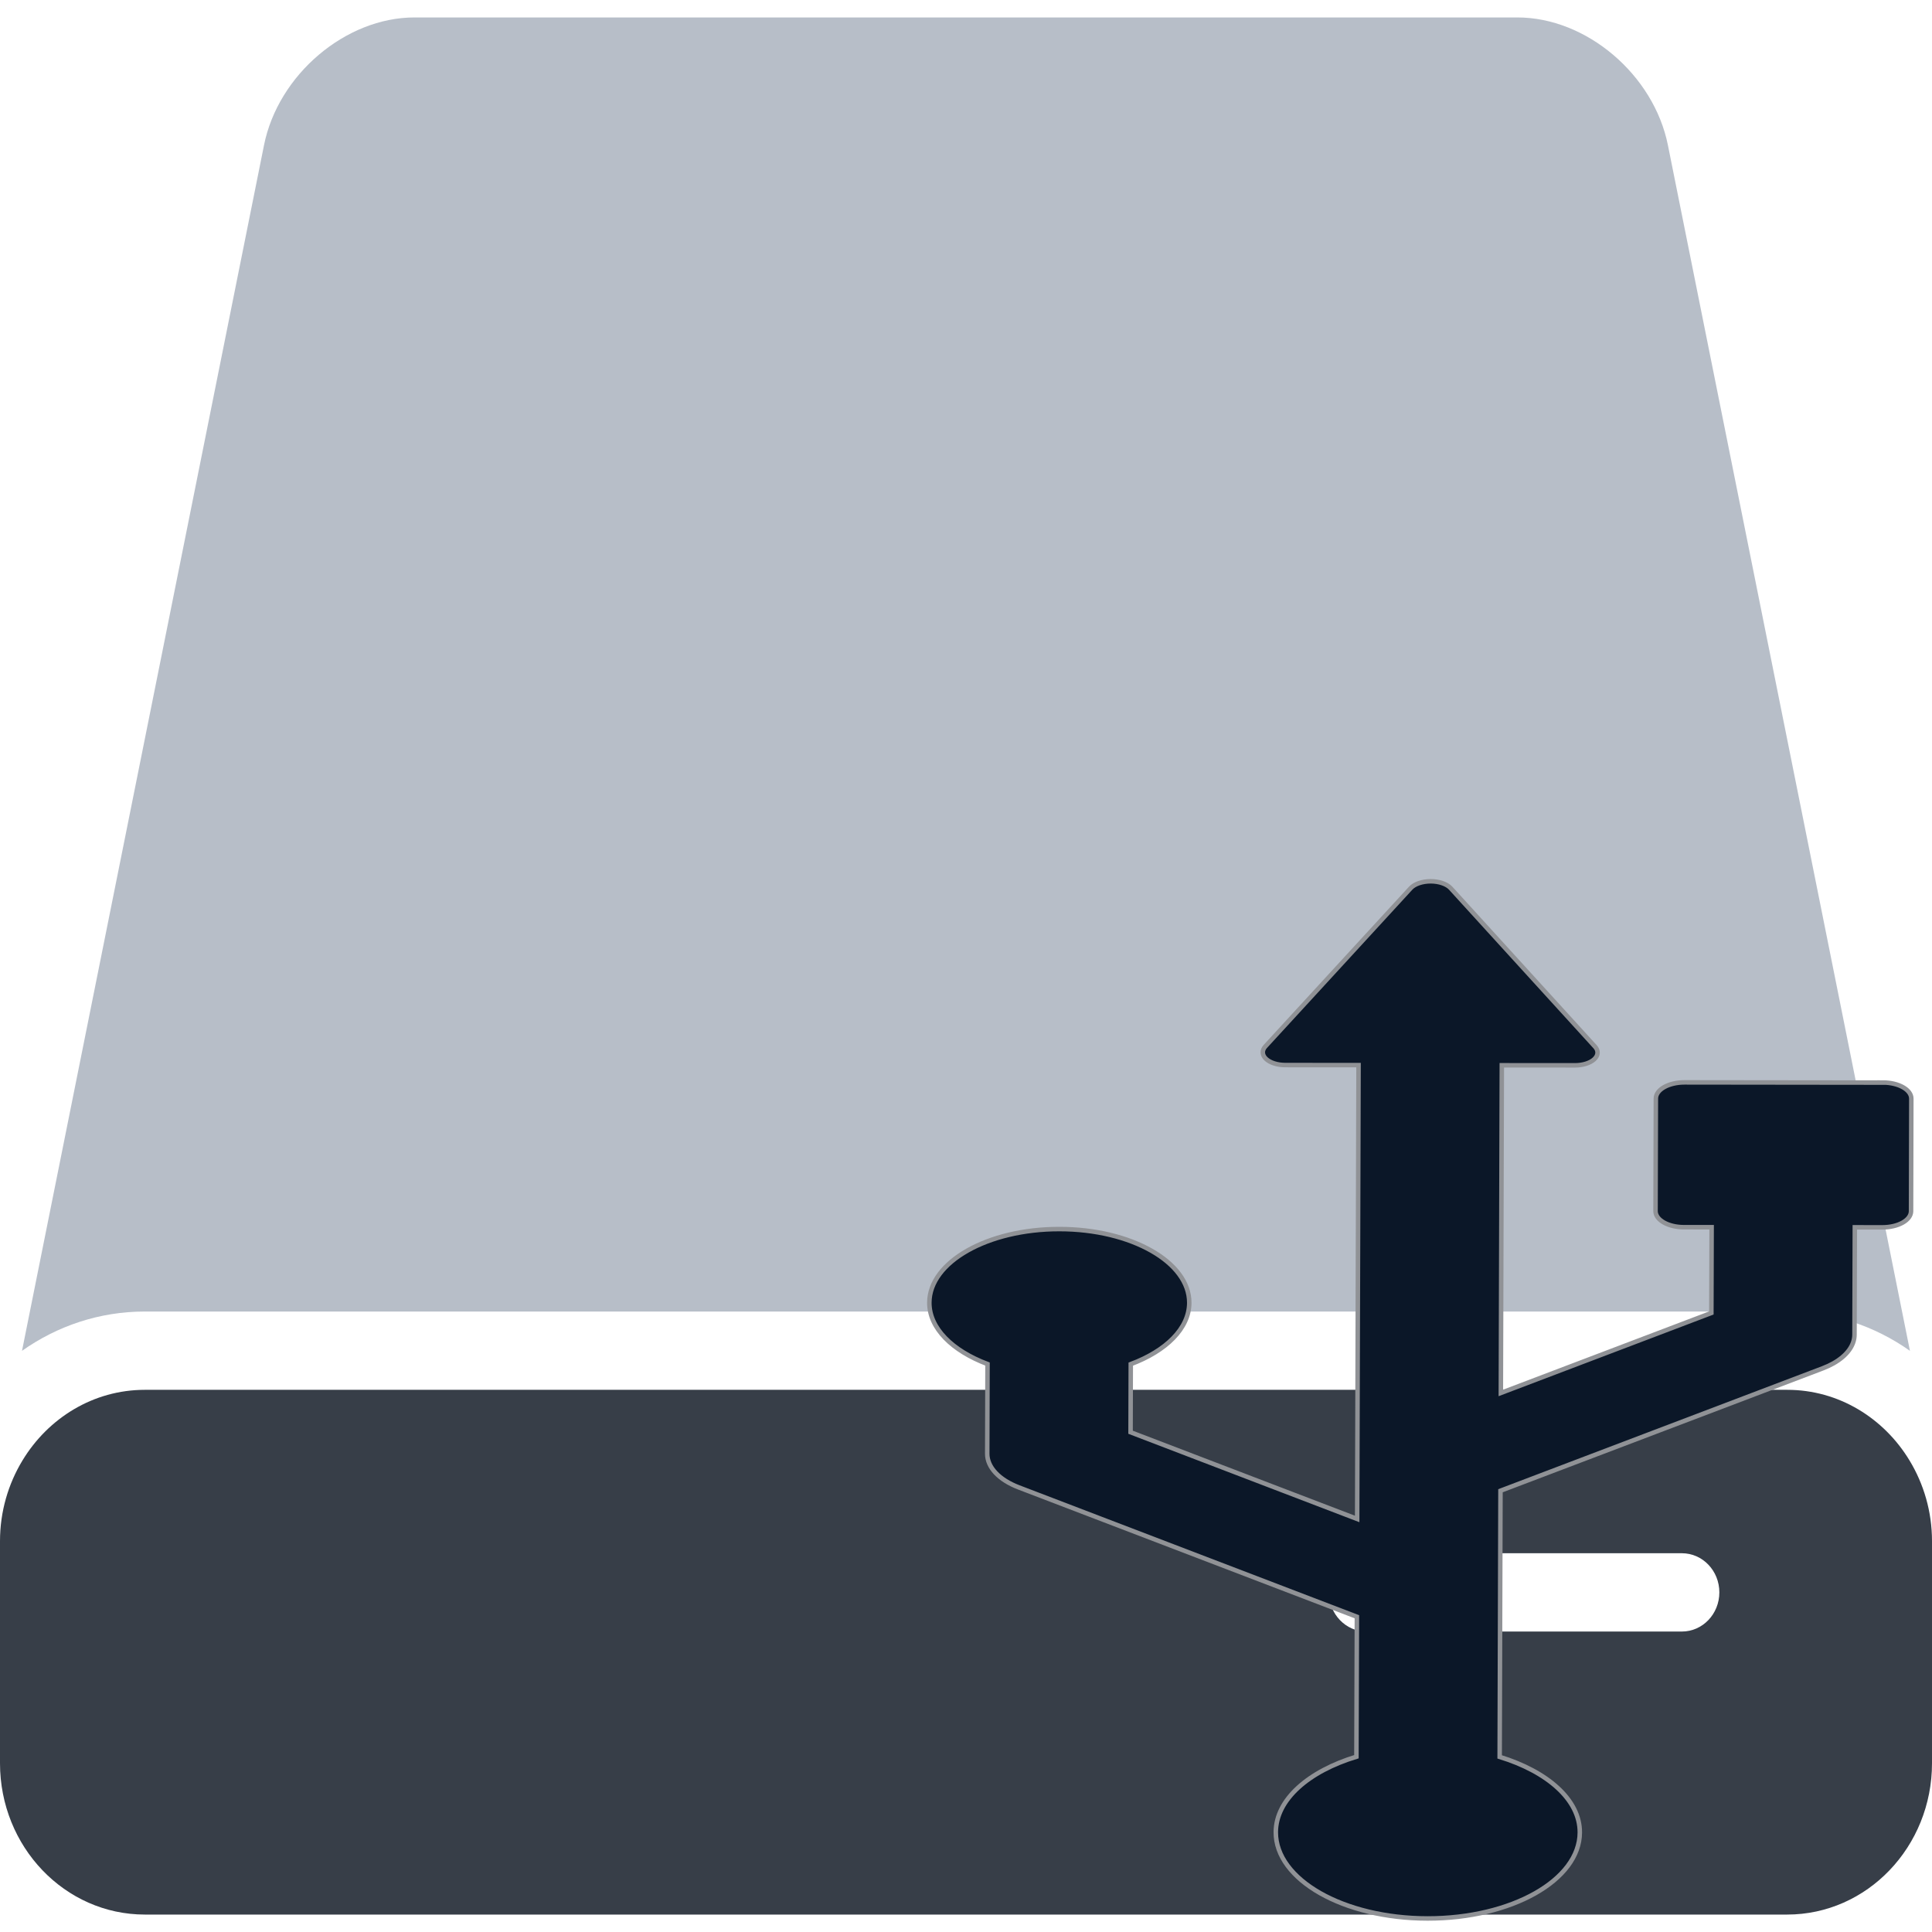 <?xml version="1.0" encoding="UTF-8" standalone="no"?>
<!-- Generator: Adobe Illustrator 16.0.0, SVG Export Plug-In . SVG Version: 6.00 Build 0)  -->

<svg
   xmlns:dc="http://purl.org/dc/elements/1.1/"
   xmlns:cc="http://creativecommons.org/ns#"
   xmlns:rdf="http://www.w3.org/1999/02/22-rdf-syntax-ns#"
   xmlns:svg="http://www.w3.org/2000/svg"
   xmlns="http://www.w3.org/2000/svg"
   xmlns:sodipodi="http://sodipodi.sourceforge.net/DTD/sodipodi-0.dtd"
   xmlns:inkscape="http://www.inkscape.org/namespaces/inkscape"
   version="1.1"
   id="Capa_1"
   x="0px"
   y="0px"
   width="512px"
   height="512px"
   viewBox="0 0 473.462 473.461"
   style="enable-background:new 0 0 473.462 473.461;"
   xml:space="preserve"
   inkscape:version="0.91 r13725"
   sodipodi:docname="drive-removable-media.svg"><defs
     id="defs43" /><sodipodi:namedview
     pagecolor="#ffffff"
     bordercolor="#666666"
     borderopacity="1"
     objecttolerance="10"
     gridtolerance="10"
     guidetolerance="10"
     inkscape:pageopacity="0"
     inkscape:pageshadow="2"
     inkscape:window-width="1280"
     inkscape:window-height="694"
     id="namedview41"
     showgrid="false"
     inkscape:zoom="0.4609375"
     inkscape:cx="-412.94455"
     inkscape:cy="256"
     inkscape:window-x="0"
     inkscape:window-y="0"
     inkscape:window-maximized="1"
     inkscape:current-layer="Capa_1" /><path
     d="m 437.959,321.406 c 11.139,0 21.5,3.558 30.099,9.633 L 408.742,35.569 C 405.272,18.281 388.761,4.274 371.857,4.274 l -270.271,0 c -16.897,0 -33.416,14.014 -36.885,31.295 L 5.392,331.039 c 8.599,-6.082 18.959,-9.633 30.098,-9.633 l 402.469,0 0,0 z"
     id="path7"
     inkscape:connector-curvature="0"
     style="fill:#b7bec8" /><path
     d="m 35.496,469.188 402.47,0 c 19.602,0 35.496,-16.612 35.496,-37.097 l 0,-54.405 c 0,-7.285 -2.038,-14.053 -5.509,-19.784 -6.291,-10.393 -17.356,-17.308 -29.987,-17.308 l -402.47,0 c -12.631,0 -23.696,6.92 -29.988,17.308 C 2.038,363.633 0,370.407 0,377.686 l 0,54.405 c 0,20.491 15.894,37.097 35.496,37.097 z m 376.674,-69.36 -77.314,0 c -5.073,0 -9.18,-4.29 -9.18,-9.594 0,-5.301 4.106,-9.594 9.18,-9.594 l 77.314,0 c 5.073,0 9.18,4.292 9.18,9.594 0,5.303 -4.113,9.594 -9.18,9.594 z"
     id="path9"
     inkscape:connector-curvature="0"
     style="fill:#373e48" /><g
     id="g11" /><g
     id="g13" /><g
     id="g15" /><g
     id="g17" /><g
     id="g19" /><g
     id="g21" /><g
     id="g23" /><g
     id="g25" /><g
     id="g27" /><g
     id="g29" /><g
     id="g31" /><g
     id="g33" /><g
     id="g35" /><g
     id="g37" /><g
     id="g39" /><path
     style="fill:#0b1728;stroke:#909296;stroke-width:1.103"
     inkscape:connector-curvature="0"
     id="path72"
     d="m 461.455,265.306 -48.666,-0.057 c -1.854,8.2e-4 -3.63,0.413 -4.941,1.154 -1.312,0.741 -2.05,1.743 -2.057,2.794 l -0.081,27.583 c -0.016,2.185 3.106,3.96 6.963,3.959 l 6.784,0.003 -0.065,21.016 -51.589,19.6 0.237,-80.298 17.942,0.012 c 1.925,8.1e-4 3.714,-0.567 4.711,-1.495 1.005,-0.934 1.08,-2.092 0.2,-3.062 l -35.39,-38.855 c -0.947,-1.032 -2.836,-1.685 -4.894,-1.689 -2.061,0.003 -3.947,0.647 -4.898,1.683 l -35.623,38.787 c -0.885,0.966 -0.823,2.129 0.172,3.062 1,0.935 2.788,1.502 4.711,1.504 l 17.958,0.012 -0.337,111.22 -55.532,-21.25 0.049,-16.69 c 8.617,-3.221 14.316,-8.74 14.335,-15.024 0.033,-9.97 -14.196,-18.063 -31.81,-18.075 -17.578,-0.023 -31.846,8.051 -31.884,18.022 -0.033,6.288 5.65,11.818 14.251,15.053 l -0.065,21.973 c -0.013,3.314 2.881,6.408 7.733,8.259 l 82.853,31.699 -0.114,34.299 c -11.684,3.55 -19.731,10.454 -19.755,18.495 -0.033,11.656 16.606,21.121 37.174,21.144 20.592,0.023 37.291,-9.413 37.326,-21.072 0.033,-8.04 -7.979,-14.948 -19.641,-18.525 l 0.2,-65.221 78.978,-30.004 c 0.947,-0.361 1.825,-0.77 2.619,-1.218 3.262,-1.843 5.154,-4.365 5.16,-7.03 l 0.081,-26.306 6.789,0.007 c 1.854,-8.2e-4 3.625,-0.416 4.937,-1.157 1.311,-0.741 2.046,-1.745 2.052,-2.796 l 0.065,-27.577 c 0.012,-2.187 -3.103,-3.958 -6.961,-3.959 z" /></svg>